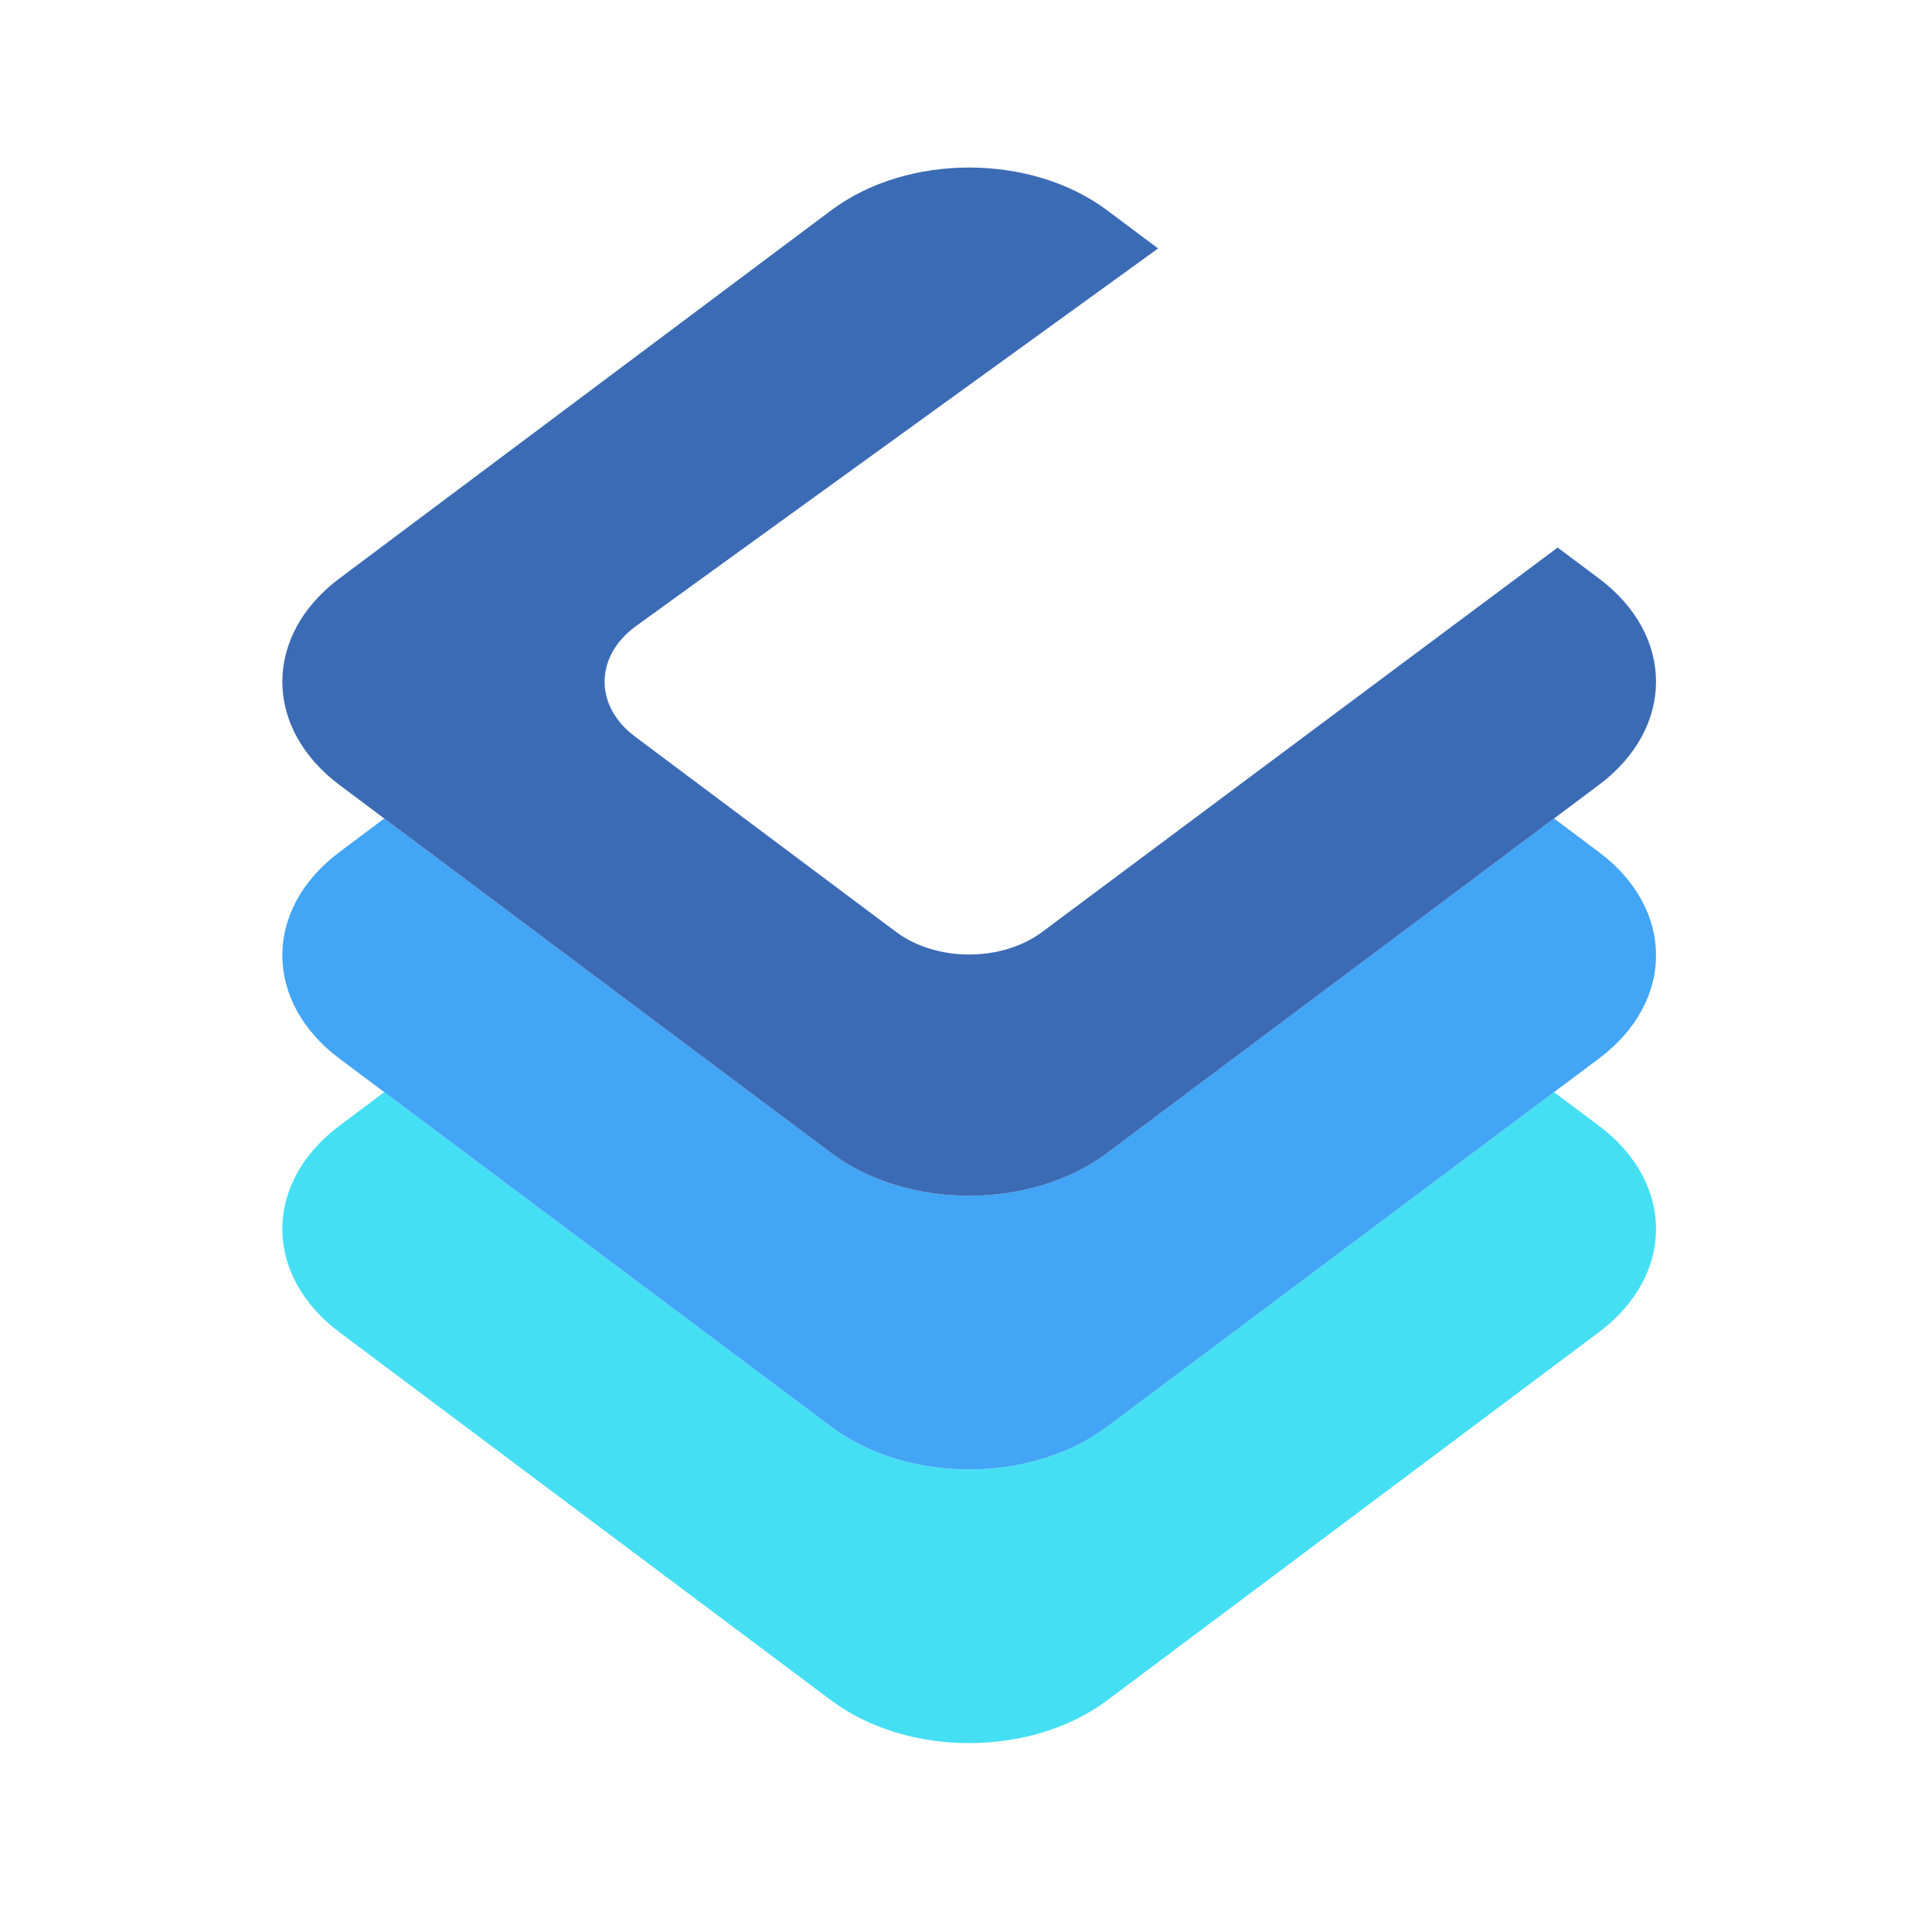 <?xml version="1.0" encoding="utf-8"?>
<!DOCTYPE svg PUBLIC "-//W3C//DTD SVG 1.1//EN" "http://www.w3.org/Graphics/SVG/1.1/DTD/svg11.dtd">
<svg version="1.1" id="Layer_1" xmlns="http://www.w3.org/2000/svg" x="0px" y="0px" width="200px"
    height="200px" viewBox="332.5 200 140 140" xml:space="preserve">
<g>
	<g>
		<path fill="#45DFF4" d="M392.728,303.382l-32.384-24.241l-3.243,2.431c-5.523,4.131-5.523,10.837,0,14.97l35.627,26.672
			c5.525,4.132,14.478,4.132,20.002,0l35.627-26.672c5.526-4.133,5.526-10.839,0-14.97l-3.246-2.431l-32.381,24.241
			C407.206,307.515,398.253,307.515,392.728,303.382z"/>
		<path fill="#42A5F5" d="M448.357,261.742l-3.246-2.43l-32.381,24.238c-5.525,4.133-14.478,4.133-20.002,0l-32.384-24.238
			l-3.243,2.43c-5.523,4.131-5.523,10.835,0,14.971l3.243,2.428l32.384,24.241c5.525,4.133,14.478,4.133,20.002,0l32.381-24.241
			l3.246-2.428C453.884,272.577,453.884,265.873,448.357,261.742z"/>
		<path fill="#3B6BB4" d="M412.73,283.551l32.381-24.238l3.246-2.432c5.526-4.131,5.526-10.837,0-14.971l-2.983-2.232
			l-37.338,27.843c-2.932,2.196-7.685,2.196-10.615,0l-18.911-14.15c-2.931-2.195-2.931-5.752,0-7.948l37.91-27.419l-3.689-2.761
			c-5.525-4.136-14.478-4.136-20.002,0l-35.627,26.668c-5.523,4.133-5.523,10.84,0,14.971l3.243,2.432l32.384,24.238
			C398.253,287.684,407.206,287.684,412.73,283.551z"/>
	</g>
</g>
</svg>
